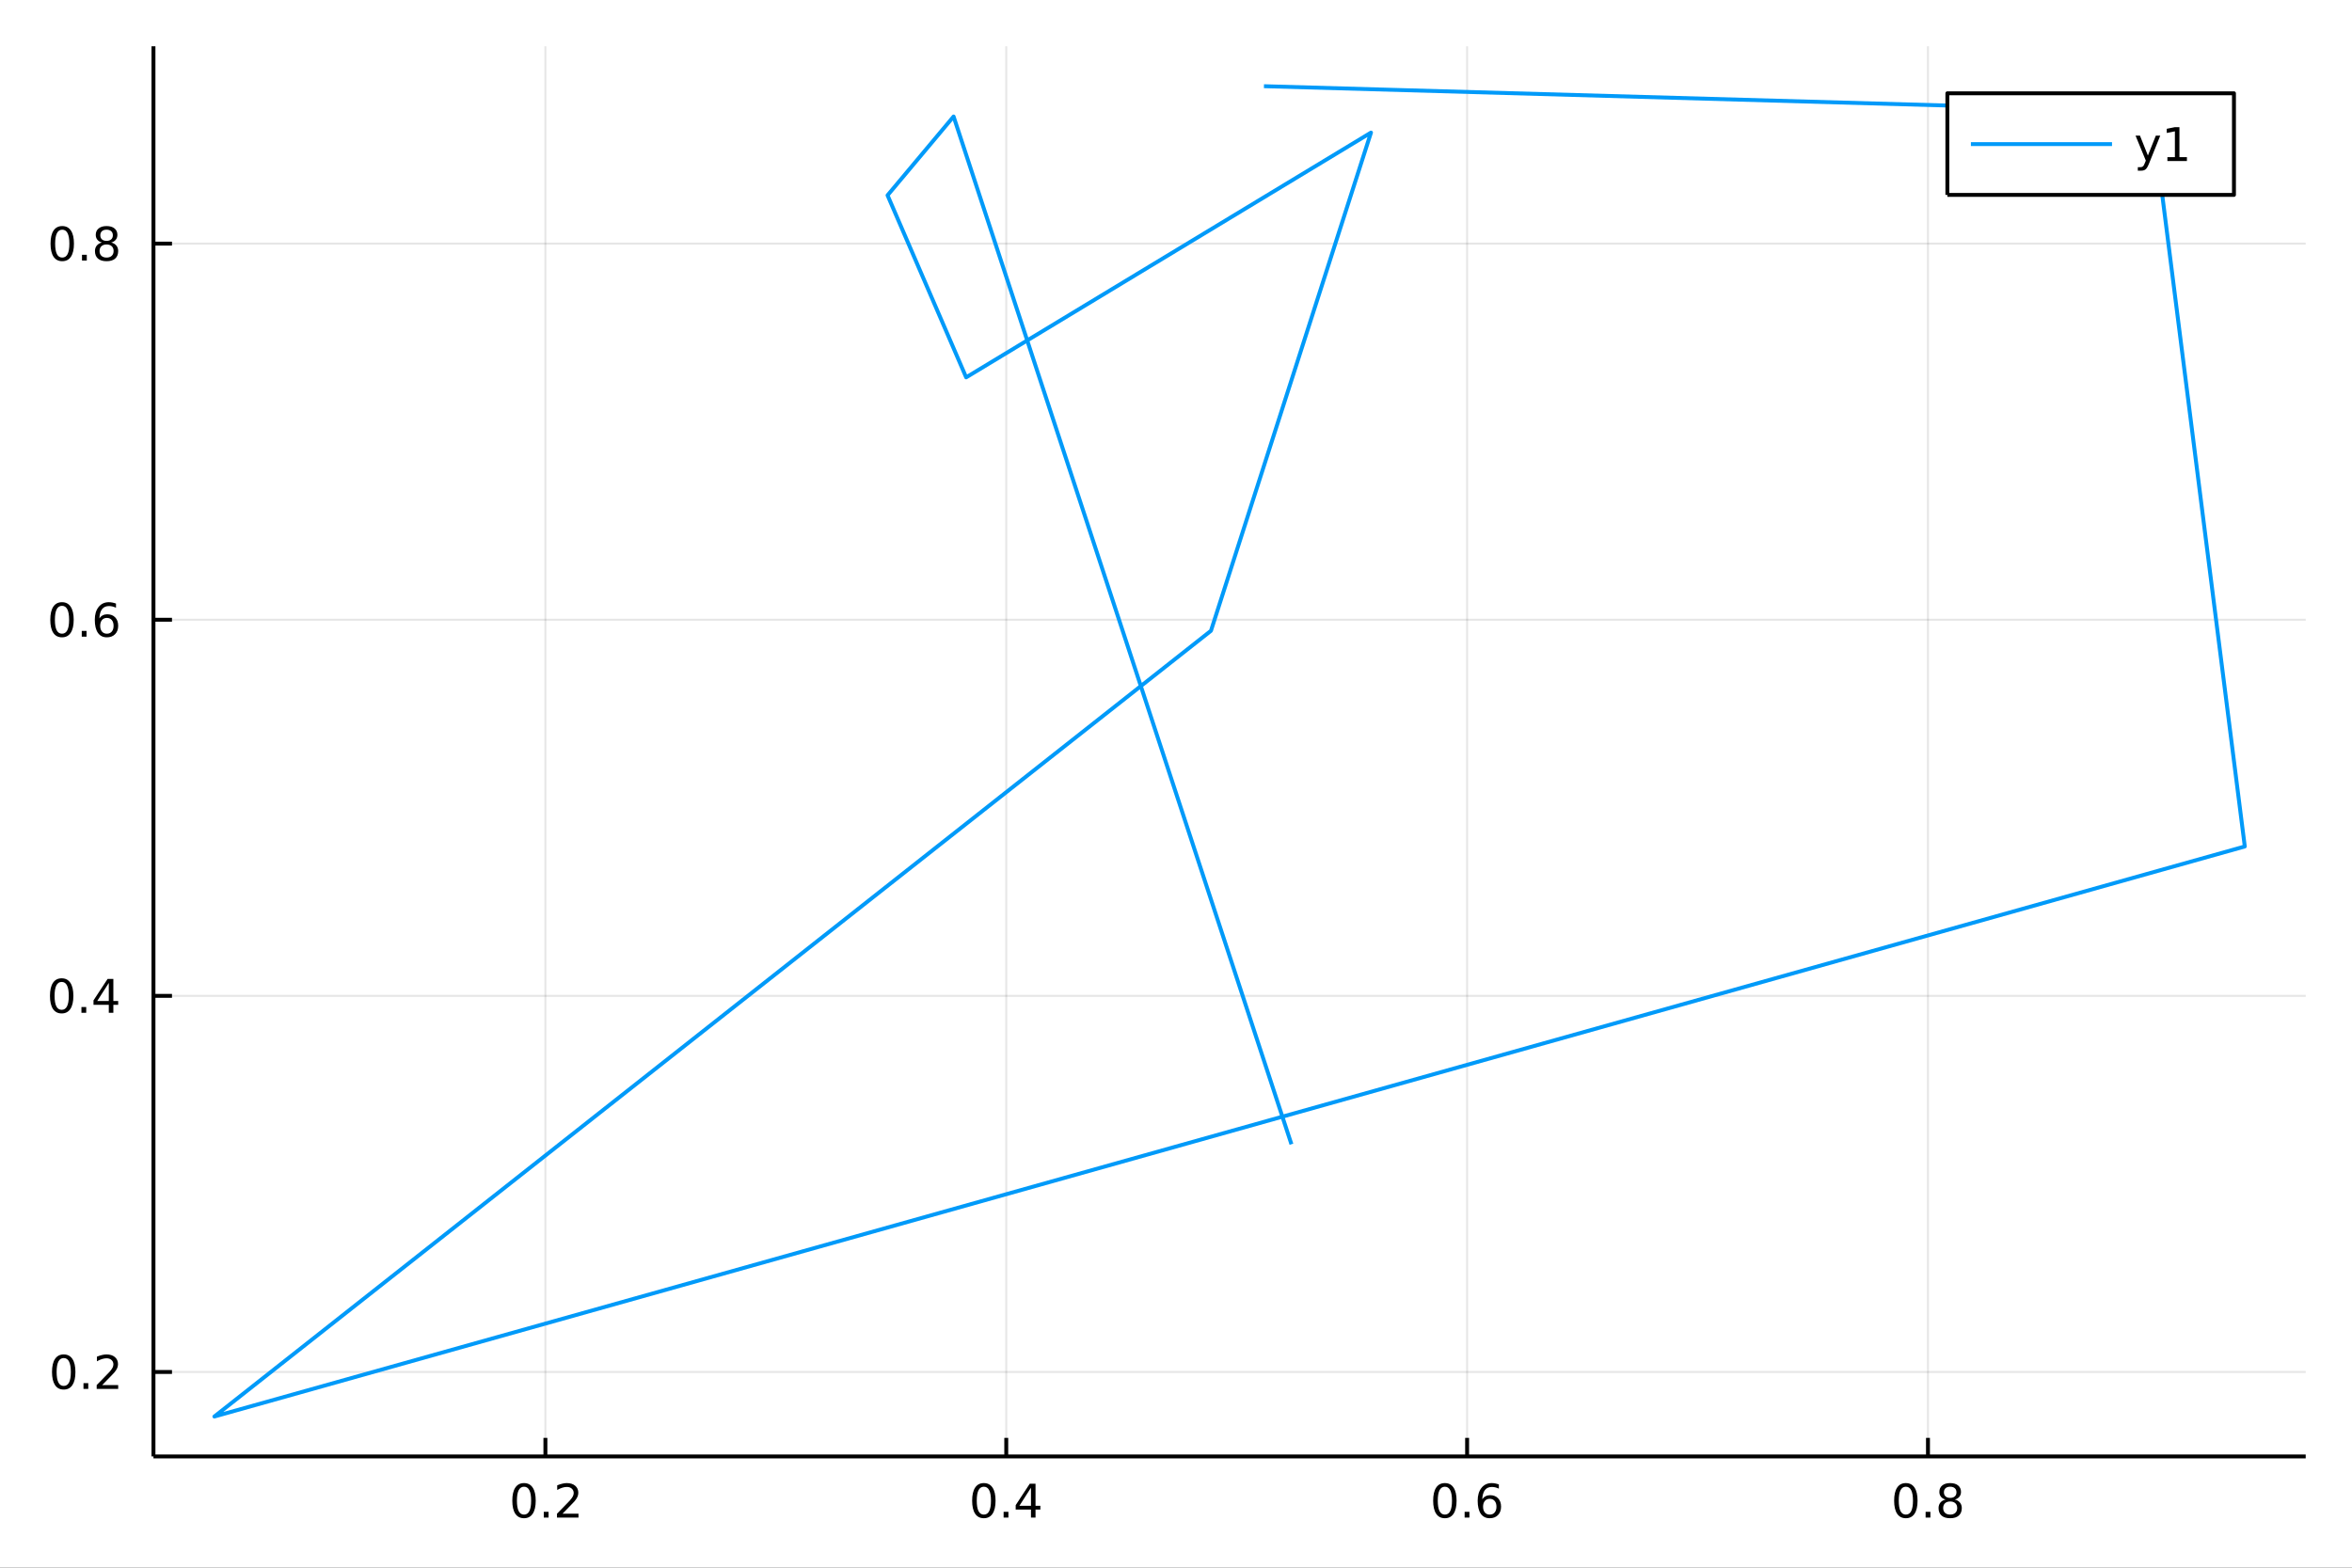<?xml version="1.0" encoding="utf-8"?>
<svg xmlns="http://www.w3.org/2000/svg" xmlns:xlink="http://www.w3.org/1999/xlink" width="600" height="400" viewBox="0 0 2400 1600">
<rect x="0" y="0" width="2400" height="1600" fill="#333333" stroke="none"/>
<defs>
  <clipPath id="clip920">
    <rect x="0" y="0" width="2400" height="1600"/>
  </clipPath>
</defs>
<path clip-path="url(#clip920)" d="
M0 1600 L2400 1600 L2400 0 L0 0  Z
  " fill="#ffffff" fill-rule="evenodd" fill-opacity="1"/>
<defs>
  <clipPath id="clip921">
    <rect x="480" y="0" width="1681" height="1600"/>
  </clipPath>
</defs>
<path clip-path="url(#clip920)" d="
M156.598 1486.45 L2352.76 1486.45 L2352.76 47.244 L156.598 47.244  Z
  " fill="#ffffff" fill-rule="evenodd" fill-opacity="1"/>
<defs>
  <clipPath id="clip922">
    <rect x="156" y="47" width="2197" height="1440"/>
  </clipPath>
</defs>
<polyline clip-path="url(#clip922)" style="stroke:#000000; stroke-linecap:butt; stroke-linejoin:round; stroke-width:2; stroke-opacity:0.1; fill:none" points="
  556.529,1486.45 556.529,47.244 
  "/>
<polyline clip-path="url(#clip922)" style="stroke:#000000; stroke-linecap:butt; stroke-linejoin:round; stroke-width:2; stroke-opacity:0.1; fill:none" points="
  1026.79,1486.45 1026.79,47.244 
  "/>
<polyline clip-path="url(#clip922)" style="stroke:#000000; stroke-linecap:butt; stroke-linejoin:round; stroke-width:2; stroke-opacity:0.1; fill:none" points="
  1497.05,1486.45 1497.05,47.244 
  "/>
<polyline clip-path="url(#clip922)" style="stroke:#000000; stroke-linecap:butt; stroke-linejoin:round; stroke-width:2; stroke-opacity:0.1; fill:none" points="
  1967.32,1486.45 1967.32,47.244 
  "/>
<polyline clip-path="url(#clip920)" style="stroke:#000000; stroke-linecap:butt; stroke-linejoin:round; stroke-width:4; stroke-opacity:1; fill:none" points="
  156.598,1486.45 2352.76,1486.45 
  "/>
<polyline clip-path="url(#clip920)" style="stroke:#000000; stroke-linecap:butt; stroke-linejoin:round; stroke-width:4; stroke-opacity:1; fill:none" points="
  556.529,1486.45 556.529,1467.55 
  "/>
<polyline clip-path="url(#clip920)" style="stroke:#000000; stroke-linecap:butt; stroke-linejoin:round; stroke-width:4; stroke-opacity:1; fill:none" points="
  1026.79,1486.45 1026.79,1467.55 
  "/>
<polyline clip-path="url(#clip920)" style="stroke:#000000; stroke-linecap:butt; stroke-linejoin:round; stroke-width:4; stroke-opacity:1; fill:none" points="
  1497.05,1486.45 1497.05,1467.55 
  "/>
<polyline clip-path="url(#clip920)" style="stroke:#000000; stroke-linecap:butt; stroke-linejoin:round; stroke-width:4; stroke-opacity:1; fill:none" points="
  1967.32,1486.45 1967.32,1467.55 
  "/>
<path clip-path="url(#clip920)" d="M534.712 1517.37 Q531.101 1517.37 529.272 1520.93 Q527.466 1524.47 527.466 1531.6 Q527.466 1538.71 529.272 1542.27 Q531.101 1545.82 534.712 1545.82 Q538.346 1545.82 540.152 1542.27 Q541.98 1538.71 541.98 1531.6 Q541.98 1524.47 540.152 1520.93 Q538.346 1517.37 534.712 1517.37 M534.712 1513.66 Q540.522 1513.66 543.578 1518.27 Q546.656 1522.85 546.656 1531.6 Q546.656 1540.33 543.578 1544.94 Q540.522 1549.52 534.712 1549.52 Q528.902 1549.52 525.823 1544.94 Q522.767 1540.33 522.767 1531.6 Q522.767 1522.85 525.823 1518.27 Q528.902 1513.66 534.712 1513.66 Z" fill="#000000" fill-rule="evenodd" fill-opacity="1" /><path clip-path="url(#clip920)" d="M554.874 1542.97 L559.758 1542.97 L559.758 1548.85 L554.874 1548.85 L554.874 1542.97 Z" fill="#000000" fill-rule="evenodd" fill-opacity="1" /><path clip-path="url(#clip920)" d="M573.971 1544.91 L590.29 1544.91 L590.29 1548.85 L568.346 1548.85 L568.346 1544.91 Q571.008 1542.16 575.591 1537.53 Q580.198 1532.88 581.378 1531.53 Q583.624 1529.01 584.503 1527.27 Q585.406 1525.51 585.406 1523.82 Q585.406 1521.07 583.462 1519.33 Q581.54 1517.6 578.438 1517.6 Q576.239 1517.6 573.786 1518.36 Q571.355 1519.13 568.577 1520.68 L568.577 1515.95 Q571.401 1514.82 573.855 1514.24 Q576.309 1513.66 578.346 1513.66 Q583.716 1513.66 586.911 1516.35 Q590.105 1519.03 590.105 1523.52 Q590.105 1525.65 589.295 1527.57 Q588.508 1529.47 586.401 1532.07 Q585.823 1532.74 582.721 1535.95 Q579.619 1539.15 573.971 1544.91 Z" fill="#000000" fill-rule="evenodd" fill-opacity="1" /><path clip-path="url(#clip920)" d="M1003.93 1517.37 Q1000.32 1517.37 998.493 1520.93 Q996.687 1524.47 996.687 1531.6 Q996.687 1538.71 998.493 1542.27 Q1000.32 1545.82 1003.93 1545.82 Q1007.57 1545.82 1009.37 1542.27 Q1011.2 1538.71 1011.2 1531.6 Q1011.2 1524.47 1009.37 1520.93 Q1007.57 1517.37 1003.93 1517.37 M1003.93 1513.66 Q1009.74 1513.66 1012.8 1518.27 Q1015.88 1522.85 1015.88 1531.6 Q1015.88 1540.33 1012.8 1544.94 Q1009.74 1549.52 1003.93 1549.52 Q998.123 1549.52 995.044 1544.94 Q991.988 1540.33 991.988 1531.6 Q991.988 1522.85 995.044 1518.27 Q998.123 1513.66 1003.93 1513.66 Z" fill="#000000" fill-rule="evenodd" fill-opacity="1" /><path clip-path="url(#clip920)" d="M1024.09 1542.97 L1028.98 1542.97 L1028.98 1548.85 L1024.09 1548.85 L1024.09 1542.97 Z" fill="#000000" fill-rule="evenodd" fill-opacity="1" /><path clip-path="url(#clip920)" d="M1052.01 1518.36 L1040.21 1536.81 L1052.01 1536.81 L1052.01 1518.36 M1050.78 1514.29 L1056.66 1514.29 L1056.66 1536.81 L1061.59 1536.81 L1061.59 1540.7 L1056.66 1540.7 L1056.66 1548.85 L1052.01 1548.85 L1052.01 1540.7 L1036.41 1540.7 L1036.41 1536.19 L1050.78 1514.29 Z" fill="#000000" fill-rule="evenodd" fill-opacity="1" /><path clip-path="url(#clip920)" d="M1474.36 1517.37 Q1470.75 1517.37 1468.92 1520.93 Q1467.11 1524.47 1467.11 1531.6 Q1467.11 1538.71 1468.92 1542.27 Q1470.75 1545.82 1474.36 1545.82 Q1477.99 1545.82 1479.8 1542.27 Q1481.63 1538.71 1481.63 1531.6 Q1481.63 1524.47 1479.8 1520.93 Q1477.99 1517.37 1474.36 1517.37 M1474.36 1513.66 Q1480.17 1513.66 1483.22 1518.27 Q1486.3 1522.85 1486.3 1531.6 Q1486.3 1540.33 1483.22 1544.94 Q1480.17 1549.52 1474.36 1549.52 Q1468.55 1549.52 1465.47 1544.94 Q1462.41 1540.33 1462.41 1531.6 Q1462.41 1522.85 1465.47 1518.27 Q1468.55 1513.66 1474.36 1513.66 Z" fill="#000000" fill-rule="evenodd" fill-opacity="1" /><path clip-path="url(#clip920)" d="M1494.52 1542.97 L1499.4 1542.97 L1499.4 1548.85 L1494.52 1548.85 L1494.52 1542.97 Z" fill="#000000" fill-rule="evenodd" fill-opacity="1" /><path clip-path="url(#clip920)" d="M1520.17 1529.7 Q1517.02 1529.7 1515.17 1531.86 Q1513.34 1534.01 1513.34 1537.76 Q1513.34 1541.49 1515.17 1543.66 Q1517.02 1545.82 1520.17 1545.82 Q1523.32 1545.82 1525.14 1543.66 Q1527 1541.49 1527 1537.76 Q1527 1534.01 1525.14 1531.86 Q1523.32 1529.7 1520.17 1529.7 M1529.45 1515.05 L1529.45 1519.31 Q1527.69 1518.48 1525.88 1518.04 Q1524.1 1517.6 1522.34 1517.6 Q1517.71 1517.6 1515.26 1520.72 Q1512.83 1523.85 1512.48 1530.17 Q1513.85 1528.15 1515.91 1527.09 Q1517.97 1526 1520.45 1526 Q1525.65 1526 1528.66 1529.17 Q1531.7 1532.32 1531.7 1537.76 Q1531.7 1543.08 1528.55 1546.3 Q1525.4 1549.52 1520.17 1549.52 Q1514.17 1549.52 1511 1544.94 Q1507.83 1540.33 1507.83 1531.6 Q1507.83 1523.41 1511.72 1518.55 Q1515.61 1513.66 1522.16 1513.66 Q1523.92 1513.66 1525.7 1514.01 Q1527.51 1514.36 1529.45 1515.05 Z" fill="#000000" fill-rule="evenodd" fill-opacity="1" /><path clip-path="url(#clip920)" d="M1944.75 1517.37 Q1941.14 1517.37 1939.31 1520.93 Q1937.5 1524.47 1937.5 1531.6 Q1937.5 1538.71 1939.31 1542.27 Q1941.14 1545.82 1944.75 1545.82 Q1948.38 1545.82 1950.19 1542.27 Q1952.02 1538.71 1952.02 1531.6 Q1952.02 1524.47 1950.19 1520.93 Q1948.38 1517.37 1944.75 1517.37 M1944.75 1513.66 Q1950.56 1513.66 1953.61 1518.27 Q1956.69 1522.85 1956.69 1531.6 Q1956.69 1540.33 1953.61 1544.94 Q1950.56 1549.52 1944.75 1549.52 Q1938.94 1549.52 1935.86 1544.94 Q1932.8 1540.33 1932.8 1531.6 Q1932.8 1522.85 1935.86 1518.27 Q1938.94 1513.66 1944.75 1513.66 Z" fill="#000000" fill-rule="evenodd" fill-opacity="1" /><path clip-path="url(#clip920)" d="M1964.91 1542.97 L1969.79 1542.97 L1969.79 1548.85 L1964.91 1548.85 L1964.91 1542.97 Z" fill="#000000" fill-rule="evenodd" fill-opacity="1" /><path clip-path="url(#clip920)" d="M1989.98 1532.44 Q1986.65 1532.44 1984.72 1534.22 Q1982.83 1536 1982.83 1539.13 Q1982.83 1542.25 1984.72 1544.03 Q1986.65 1545.82 1989.98 1545.82 Q1993.31 1545.82 1995.23 1544.03 Q1997.15 1542.23 1997.15 1539.13 Q1997.15 1536 1995.23 1534.22 Q1993.33 1532.44 1989.98 1532.44 M1985.3 1530.45 Q1982.29 1529.7 1980.6 1527.64 Q1978.94 1525.58 1978.94 1522.62 Q1978.94 1518.48 1981.88 1516.07 Q1984.84 1513.66 1989.98 1513.66 Q1995.14 1513.66 1998.08 1516.07 Q2001.02 1518.48 2001.02 1522.62 Q2001.02 1525.58 1999.33 1527.64 Q1997.66 1529.7 1994.68 1530.45 Q1998.06 1531.23 1999.93 1533.52 Q2001.83 1535.82 2001.83 1539.13 Q2001.83 1544.15 1998.75 1546.83 Q1995.7 1549.52 1989.98 1549.52 Q1984.26 1549.52 1981.18 1546.83 Q1978.13 1544.15 1978.13 1539.13 Q1978.13 1535.82 1980.02 1533.52 Q1981.92 1531.23 1985.3 1530.45 M1983.59 1523.06 Q1983.59 1525.75 1985.26 1527.25 Q1986.95 1528.76 1989.98 1528.76 Q1992.99 1528.76 1994.68 1527.25 Q1996.39 1525.75 1996.39 1523.06 Q1996.39 1520.38 1994.68 1518.87 Q1992.99 1517.37 1989.98 1517.37 Q1986.95 1517.37 1985.26 1518.87 Q1983.59 1520.38 1983.59 1523.06 Z" fill="#000000" fill-rule="evenodd" fill-opacity="1" /><polyline clip-path="url(#clip922)" style="stroke:#000000; stroke-linecap:butt; stroke-linejoin:round; stroke-width:2; stroke-opacity:0.1; fill:none" points="
  156.598,1400.25 2352.76,1400.25 
  "/>
<polyline clip-path="url(#clip922)" style="stroke:#000000; stroke-linecap:butt; stroke-linejoin:round; stroke-width:2; stroke-opacity:0.1; fill:none" points="
  156.598,1016.38 2352.76,1016.38 
  "/>
<polyline clip-path="url(#clip922)" style="stroke:#000000; stroke-linecap:butt; stroke-linejoin:round; stroke-width:2; stroke-opacity:0.1; fill:none" points="
  156.598,632.508 2352.76,632.508 
  "/>
<polyline clip-path="url(#clip922)" style="stroke:#000000; stroke-linecap:butt; stroke-linejoin:round; stroke-width:2; stroke-opacity:0.1; fill:none" points="
  156.598,248.634 2352.76,248.634 
  "/>
<polyline clip-path="url(#clip920)" style="stroke:#000000; stroke-linecap:butt; stroke-linejoin:round; stroke-width:4; stroke-opacity:1; fill:none" points="
  156.598,1486.45 156.598,47.244 
  "/>
<polyline clip-path="url(#clip920)" style="stroke:#000000; stroke-linecap:butt; stroke-linejoin:round; stroke-width:4; stroke-opacity:1; fill:none" points="
  156.598,1400.25 175.496,1400.25 
  "/>
<polyline clip-path="url(#clip920)" style="stroke:#000000; stroke-linecap:butt; stroke-linejoin:round; stroke-width:4; stroke-opacity:1; fill:none" points="
  156.598,1016.38 175.496,1016.38 
  "/>
<polyline clip-path="url(#clip920)" style="stroke:#000000; stroke-linecap:butt; stroke-linejoin:round; stroke-width:4; stroke-opacity:1; fill:none" points="
  156.598,632.508 175.496,632.508 
  "/>
<polyline clip-path="url(#clip920)" style="stroke:#000000; stroke-linecap:butt; stroke-linejoin:round; stroke-width:4; stroke-opacity:1; fill:none" points="
  156.598,248.634 175.496,248.634 
  "/>
<path clip-path="url(#clip920)" d="M65.02 1386.05 Q61.409 1386.05 59.58 1389.62 Q57.775 1393.16 57.775 1400.29 Q57.775 1407.4 59.58 1410.96 Q61.409 1414.5 65.02 1414.5 Q68.654 1414.5 70.46 1410.96 Q72.288 1407.4 72.288 1400.29 Q72.288 1393.16 70.46 1389.62 Q68.654 1386.05 65.02 1386.05 M65.02 1382.35 Q70.83 1382.35 73.885 1386.96 Q76.964 1391.54 76.964 1400.29 Q76.964 1409.02 73.885 1413.62 Q70.83 1418.21 65.02 1418.21 Q59.21 1418.21 56.131 1413.62 Q53.075 1409.02 53.075 1400.29 Q53.075 1391.54 56.131 1386.96 Q59.21 1382.35 65.02 1382.35 Z" fill="#000000" fill-rule="evenodd" fill-opacity="1" /><path clip-path="url(#clip920)" d="M85.182 1411.65 L90.066 1411.65 L90.066 1417.53 L85.182 1417.53 L85.182 1411.65 Z" fill="#000000" fill-rule="evenodd" fill-opacity="1" /><path clip-path="url(#clip920)" d="M104.279 1413.6 L120.598 1413.6 L120.598 1417.53 L98.654 1417.53 L98.654 1413.6 Q101.316 1410.84 105.899 1406.21 Q110.506 1401.56 111.686 1400.22 Q113.932 1397.7 114.811 1395.96 Q115.714 1394.2 115.714 1392.51 Q115.714 1389.76 113.77 1388.02 Q111.848 1386.28 108.746 1386.28 Q106.547 1386.28 104.094 1387.05 Q101.663 1387.81 98.885 1389.36 L98.885 1384.64 Q101.709 1383.51 104.163 1382.93 Q106.617 1382.35 108.654 1382.35 Q114.024 1382.35 117.219 1385.03 Q120.413 1387.72 120.413 1392.21 Q120.413 1394.34 119.603 1396.26 Q118.816 1398.16 116.709 1400.75 Q116.131 1401.42 113.029 1404.64 Q109.927 1407.84 104.279 1413.6 Z" fill="#000000" fill-rule="evenodd" fill-opacity="1" /><path clip-path="url(#clip920)" d="M62.937 1002.18 Q59.325 1002.18 57.497 1005.74 Q55.691 1009.29 55.691 1016.42 Q55.691 1023.52 57.497 1027.09 Q59.325 1030.63 62.937 1030.63 Q66.571 1030.63 68.376 1027.09 Q70.205 1023.52 70.205 1016.42 Q70.205 1009.29 68.376 1005.74 Q66.571 1002.18 62.937 1002.18 M62.937 998.476 Q68.747 998.476 71.802 1003.08 Q74.881 1007.67 74.881 1016.42 Q74.881 1025.14 71.802 1029.75 Q68.747 1034.33 62.937 1034.33 Q57.126 1034.33 54.048 1029.75 Q50.992 1025.14 50.992 1016.42 Q50.992 1007.67 54.048 1003.08 Q57.126 998.476 62.937 998.476 Z" fill="#000000" fill-rule="evenodd" fill-opacity="1" /><path clip-path="url(#clip920)" d="M83.098 1027.78 L87.983 1027.78 L87.983 1033.66 L83.098 1033.66 L83.098 1027.78 Z" fill="#000000" fill-rule="evenodd" fill-opacity="1" /><path clip-path="url(#clip920)" d="M111.015 1003.18 L99.21 1021.62 L111.015 1021.62 L111.015 1003.18 M109.788 999.101 L115.668 999.101 L115.668 1021.62 L120.598 1021.62 L120.598 1025.51 L115.668 1025.51 L115.668 1033.66 L111.015 1033.66 L111.015 1025.51 L95.413 1025.51 L95.413 1021 L109.788 999.101 Z" fill="#000000" fill-rule="evenodd" fill-opacity="1" /><path clip-path="url(#clip920)" d="M63.261 618.306 Q59.65 618.306 57.821 621.871 Q56.015 625.413 56.015 632.542 Q56.015 639.649 57.821 643.214 Q59.65 646.755 63.261 646.755 Q66.895 646.755 68.7 643.214 Q70.529 639.649 70.529 632.542 Q70.529 625.413 68.7 621.871 Q66.895 618.306 63.261 618.306 M63.261 614.603 Q69.071 614.603 72.126 619.209 Q75.205 623.793 75.205 632.542 Q75.205 641.269 72.126 645.876 Q69.071 650.459 63.261 650.459 Q57.45 650.459 54.372 645.876 Q51.316 641.269 51.316 632.542 Q51.316 623.793 54.372 619.209 Q57.45 614.603 63.261 614.603 Z" fill="#000000" fill-rule="evenodd" fill-opacity="1" /><path clip-path="url(#clip920)" d="M83.422 643.908 L88.307 643.908 L88.307 649.788 L83.422 649.788 L83.422 643.908 Z" fill="#000000" fill-rule="evenodd" fill-opacity="1" /><path clip-path="url(#clip920)" d="M109.071 630.644 Q105.922 630.644 104.071 632.797 Q102.242 634.95 102.242 638.7 Q102.242 642.427 104.071 644.603 Q105.922 646.755 109.071 646.755 Q112.219 646.755 114.047 644.603 Q115.899 642.427 115.899 638.7 Q115.899 634.95 114.047 632.797 Q112.219 630.644 109.071 630.644 M118.353 615.992 L118.353 620.251 Q116.594 619.418 114.788 618.978 Q113.006 618.538 111.246 618.538 Q106.617 618.538 104.163 621.663 Q101.733 624.788 101.385 631.107 Q102.751 629.093 104.811 628.029 Q106.871 626.941 109.348 626.941 Q114.557 626.941 117.566 630.112 Q120.598 633.26 120.598 638.7 Q120.598 644.024 117.45 647.241 Q114.302 650.459 109.071 650.459 Q103.075 650.459 99.904 645.876 Q96.733 641.269 96.733 632.542 Q96.733 624.348 100.621 619.487 Q104.51 614.603 111.061 614.603 Q112.82 614.603 114.603 614.95 Q116.408 615.297 118.353 615.992 Z" fill="#000000" fill-rule="evenodd" fill-opacity="1" /><path clip-path="url(#clip920)" d="M63.515 234.433 Q59.904 234.433 58.075 237.998 Q56.27 241.54 56.27 248.669 Q56.27 255.776 58.075 259.34 Q59.904 262.882 63.515 262.882 Q67.149 262.882 68.955 259.34 Q70.784 255.776 70.784 248.669 Q70.784 241.54 68.955 237.998 Q67.149 234.433 63.515 234.433 M63.515 230.729 Q69.325 230.729 72.381 235.336 Q75.46 239.919 75.46 248.669 Q75.46 257.396 72.381 262.002 Q69.325 266.586 63.515 266.586 Q57.705 266.586 54.626 262.002 Q51.571 257.396 51.571 248.669 Q51.571 239.919 54.626 235.336 Q57.705 230.729 63.515 230.729 Z" fill="#000000" fill-rule="evenodd" fill-opacity="1" /><path clip-path="url(#clip920)" d="M83.677 260.035 L88.561 260.035 L88.561 265.914 L83.677 265.914 L83.677 260.035 Z" fill="#000000" fill-rule="evenodd" fill-opacity="1" /><path clip-path="url(#clip920)" d="M108.746 249.503 Q105.413 249.503 103.492 251.285 Q101.594 253.067 101.594 256.192 Q101.594 259.317 103.492 261.1 Q105.413 262.882 108.746 262.882 Q112.08 262.882 114.001 261.1 Q115.922 259.294 115.922 256.192 Q115.922 253.067 114.001 251.285 Q112.103 249.503 108.746 249.503 M104.071 247.512 Q101.061 246.771 99.371 244.711 Q97.705 242.651 97.705 239.688 Q97.705 235.544 100.645 233.137 Q103.608 230.729 108.746 230.729 Q113.908 230.729 116.848 233.137 Q119.788 235.544 119.788 239.688 Q119.788 242.651 118.098 244.711 Q116.432 246.771 113.445 247.512 Q116.825 248.299 118.7 250.59 Q120.598 252.882 120.598 256.192 Q120.598 261.215 117.52 263.901 Q114.464 266.586 108.746 266.586 Q103.029 266.586 99.95 263.901 Q96.895 261.215 96.895 256.192 Q96.895 252.882 98.793 250.59 Q100.691 248.299 104.071 247.512 M102.358 240.128 Q102.358 242.813 104.024 244.317 Q105.714 245.822 108.746 245.822 Q111.756 245.822 113.445 244.317 Q115.158 242.813 115.158 240.128 Q115.158 237.442 113.445 235.938 Q111.756 234.433 108.746 234.433 Q105.714 234.433 104.024 235.938 Q102.358 237.442 102.358 240.128 Z" fill="#000000" fill-rule="evenodd" fill-opacity="1" /><polyline clip-path="url(#clip922)" style="stroke:#009af9; stroke-linecap:butt; stroke-linejoin:round; stroke-width:4; stroke-opacity:1; fill:none" points="
  1289.74,87.976 2195.56,113.629 2290.6,863.916 218.754,1445.72 1235.67,643.796 1398.97,135.325 985.873,385.127 905.664,199.316 973.061,118.918 1317.8,1167.82 
  
  "/>
<path clip-path="url(#clip920)" d="
M1987.12 198.898 L2279.55 198.898 L2279.55 95.218 L1987.12 95.218  Z
  " fill="#ffffff" fill-rule="evenodd" fill-opacity="1"/>
<polyline clip-path="url(#clip920)" style="stroke:#000000; stroke-linecap:butt; stroke-linejoin:round; stroke-width:4; stroke-opacity:1; fill:none" points="
  1987.12,198.898 2279.55,198.898 2279.55,95.218 1987.12,95.218 1987.12,198.898 
  "/>
<polyline clip-path="url(#clip920)" style="stroke:#009af9; stroke-linecap:butt; stroke-linejoin:round; stroke-width:4; stroke-opacity:1; fill:none" points="
  2011.12,147.058 2155.12,147.058 
  "/>
<path clip-path="url(#clip920)" d="M2192.96 166.745 Q2191.16 171.375 2189.44 172.787 Q2187.73 174.199 2184.86 174.199 L2181.46 174.199 L2181.46 170.634 L2183.96 170.634 Q2185.72 170.634 2186.69 169.8 Q2187.66 168.967 2188.84 165.865 L2189.61 163.921 L2179.12 138.412 L2183.63 138.412 L2191.74 158.689 L2199.84 138.412 L2204.35 138.412 L2192.96 166.745 Z" fill="#000000" fill-rule="evenodd" fill-opacity="1" /><path clip-path="url(#clip920)" d="M2211.64 160.402 L2219.28 160.402 L2219.28 134.037 L2210.97 135.703 L2210.97 131.444 L2219.24 129.778 L2223.91 129.778 L2223.91 160.402 L2231.55 160.402 L2231.55 164.338 L2211.64 164.338 L2211.64 160.402 Z" fill="#000000" fill-rule="evenodd" fill-opacity="1" /></svg>
